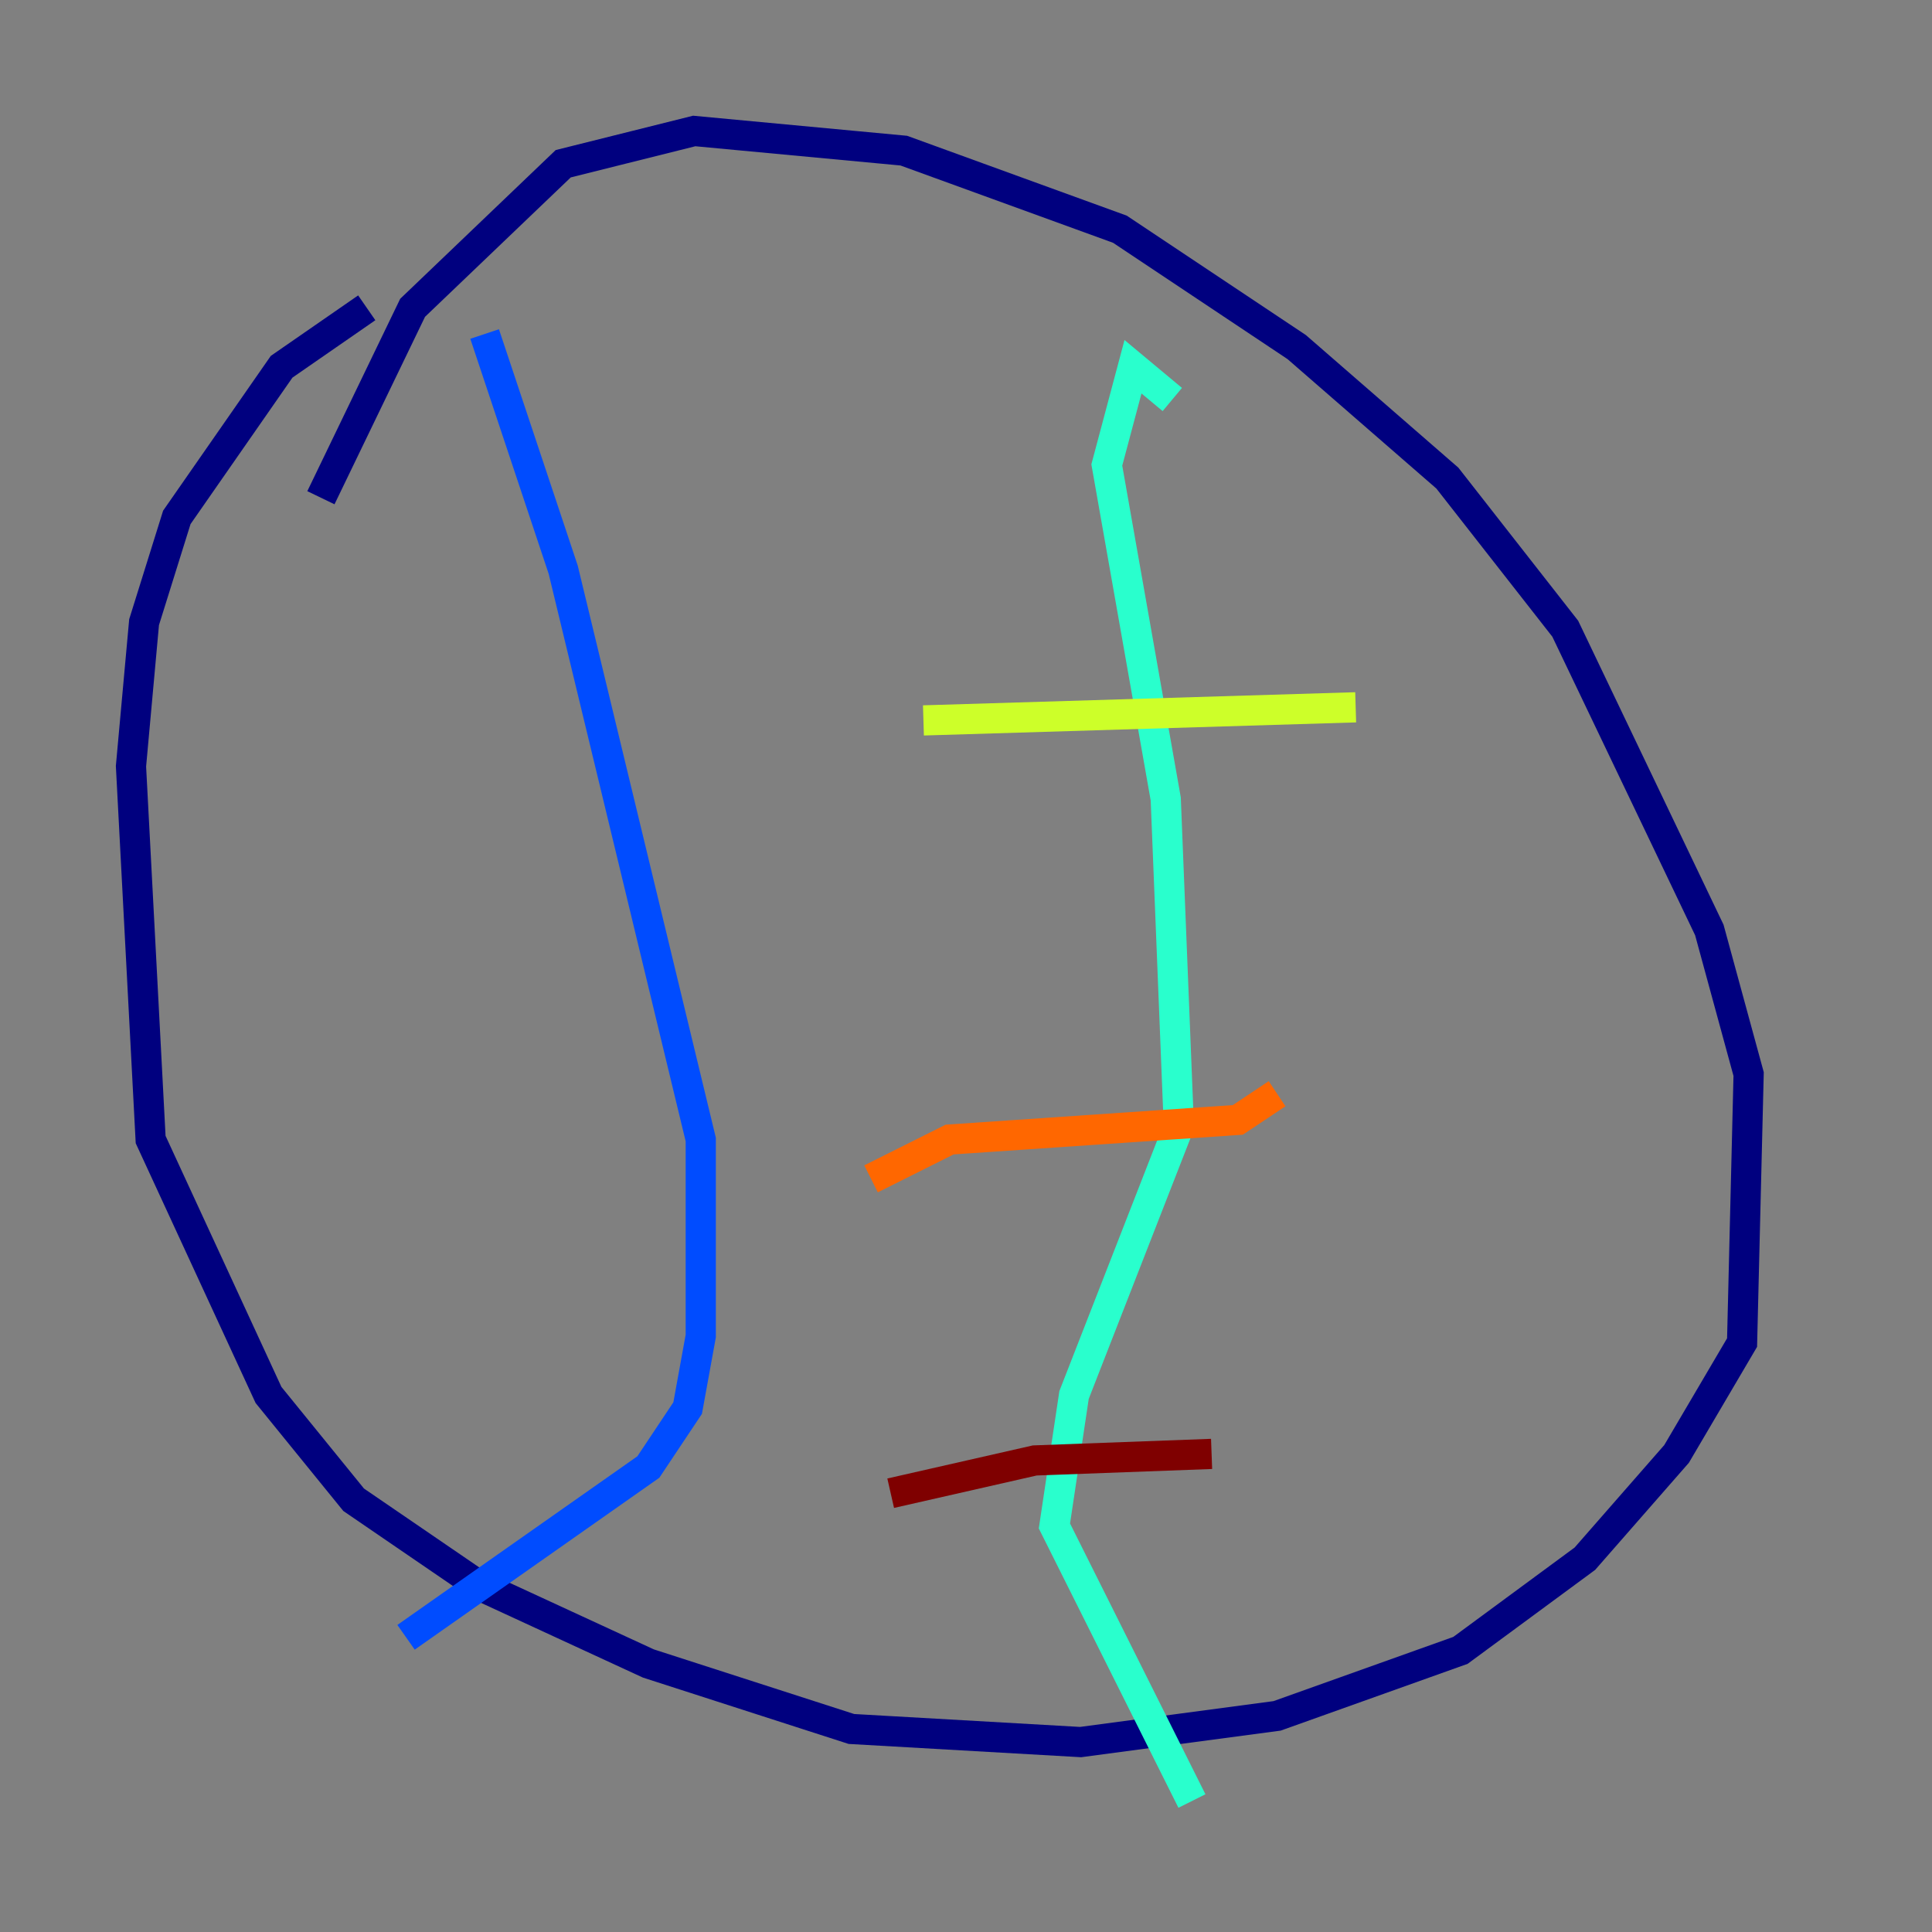 <?xml version="1.0" encoding="utf-8" ?>
<svg baseProfile="tiny" height="128" version="1.2" viewBox="0,0,128,128" width="128" xmlns="http://www.w3.org/2000/svg" xmlns:ev="http://www.w3.org/2001/xml-events" xmlns:xlink="http://www.w3.org/1999/xlink"><rect x="0" y="0" width="128" height="128" fill="#808080" stroke="none"/><defs /><polyline fill="none" points="21.261,32.976 27.336,20.393 37.315,10.848 45.993,8.678 59.878,9.98 74.197,15.186 85.912,22.997 95.891,31.675 103.702,41.654 113.248,61.614 115.851,71.159 115.417,88.949 111.078,96.325 105.003,103.268 96.759,109.342 84.61,113.681 71.593,115.417 56.407,114.549 42.956,110.21 31.675,105.003 23.43,99.363 17.79,92.42 9.98,75.498 8.678,50.766 9.546,41.22 11.715,34.278 18.658,24.298 24.298,20.393" stroke="#00007f" stroke-width="2" /><polyline fill="none" points="32.108,22.129 37.315,37.749 46.427,75.498 46.427,88.515 45.559,93.288 42.956,97.193 26.902,108.475" stroke="#004cff" stroke-width="2" /><polyline fill="none" points="77.668,26.468 75.064,24.298 73.329,30.807 77.234,52.936 78.102,74.63 71.159,92.42 69.858,101.098 78.969,119.322" stroke="#29ffcd" stroke-width="2" /><polyline fill="none" points="89.817,46.861 61.18,47.729" stroke="#cdff29" stroke-width="2" /><polyline fill="none" points="84.61,72.461 82.007,74.197 62.915,75.498 57.709,78.102" stroke="#ff6700" stroke-width="2" /><polyline fill="none" points="80.271,96.325 68.556,96.759 59.01,98.929" stroke="#7f0000" stroke-width="2" /></svg>